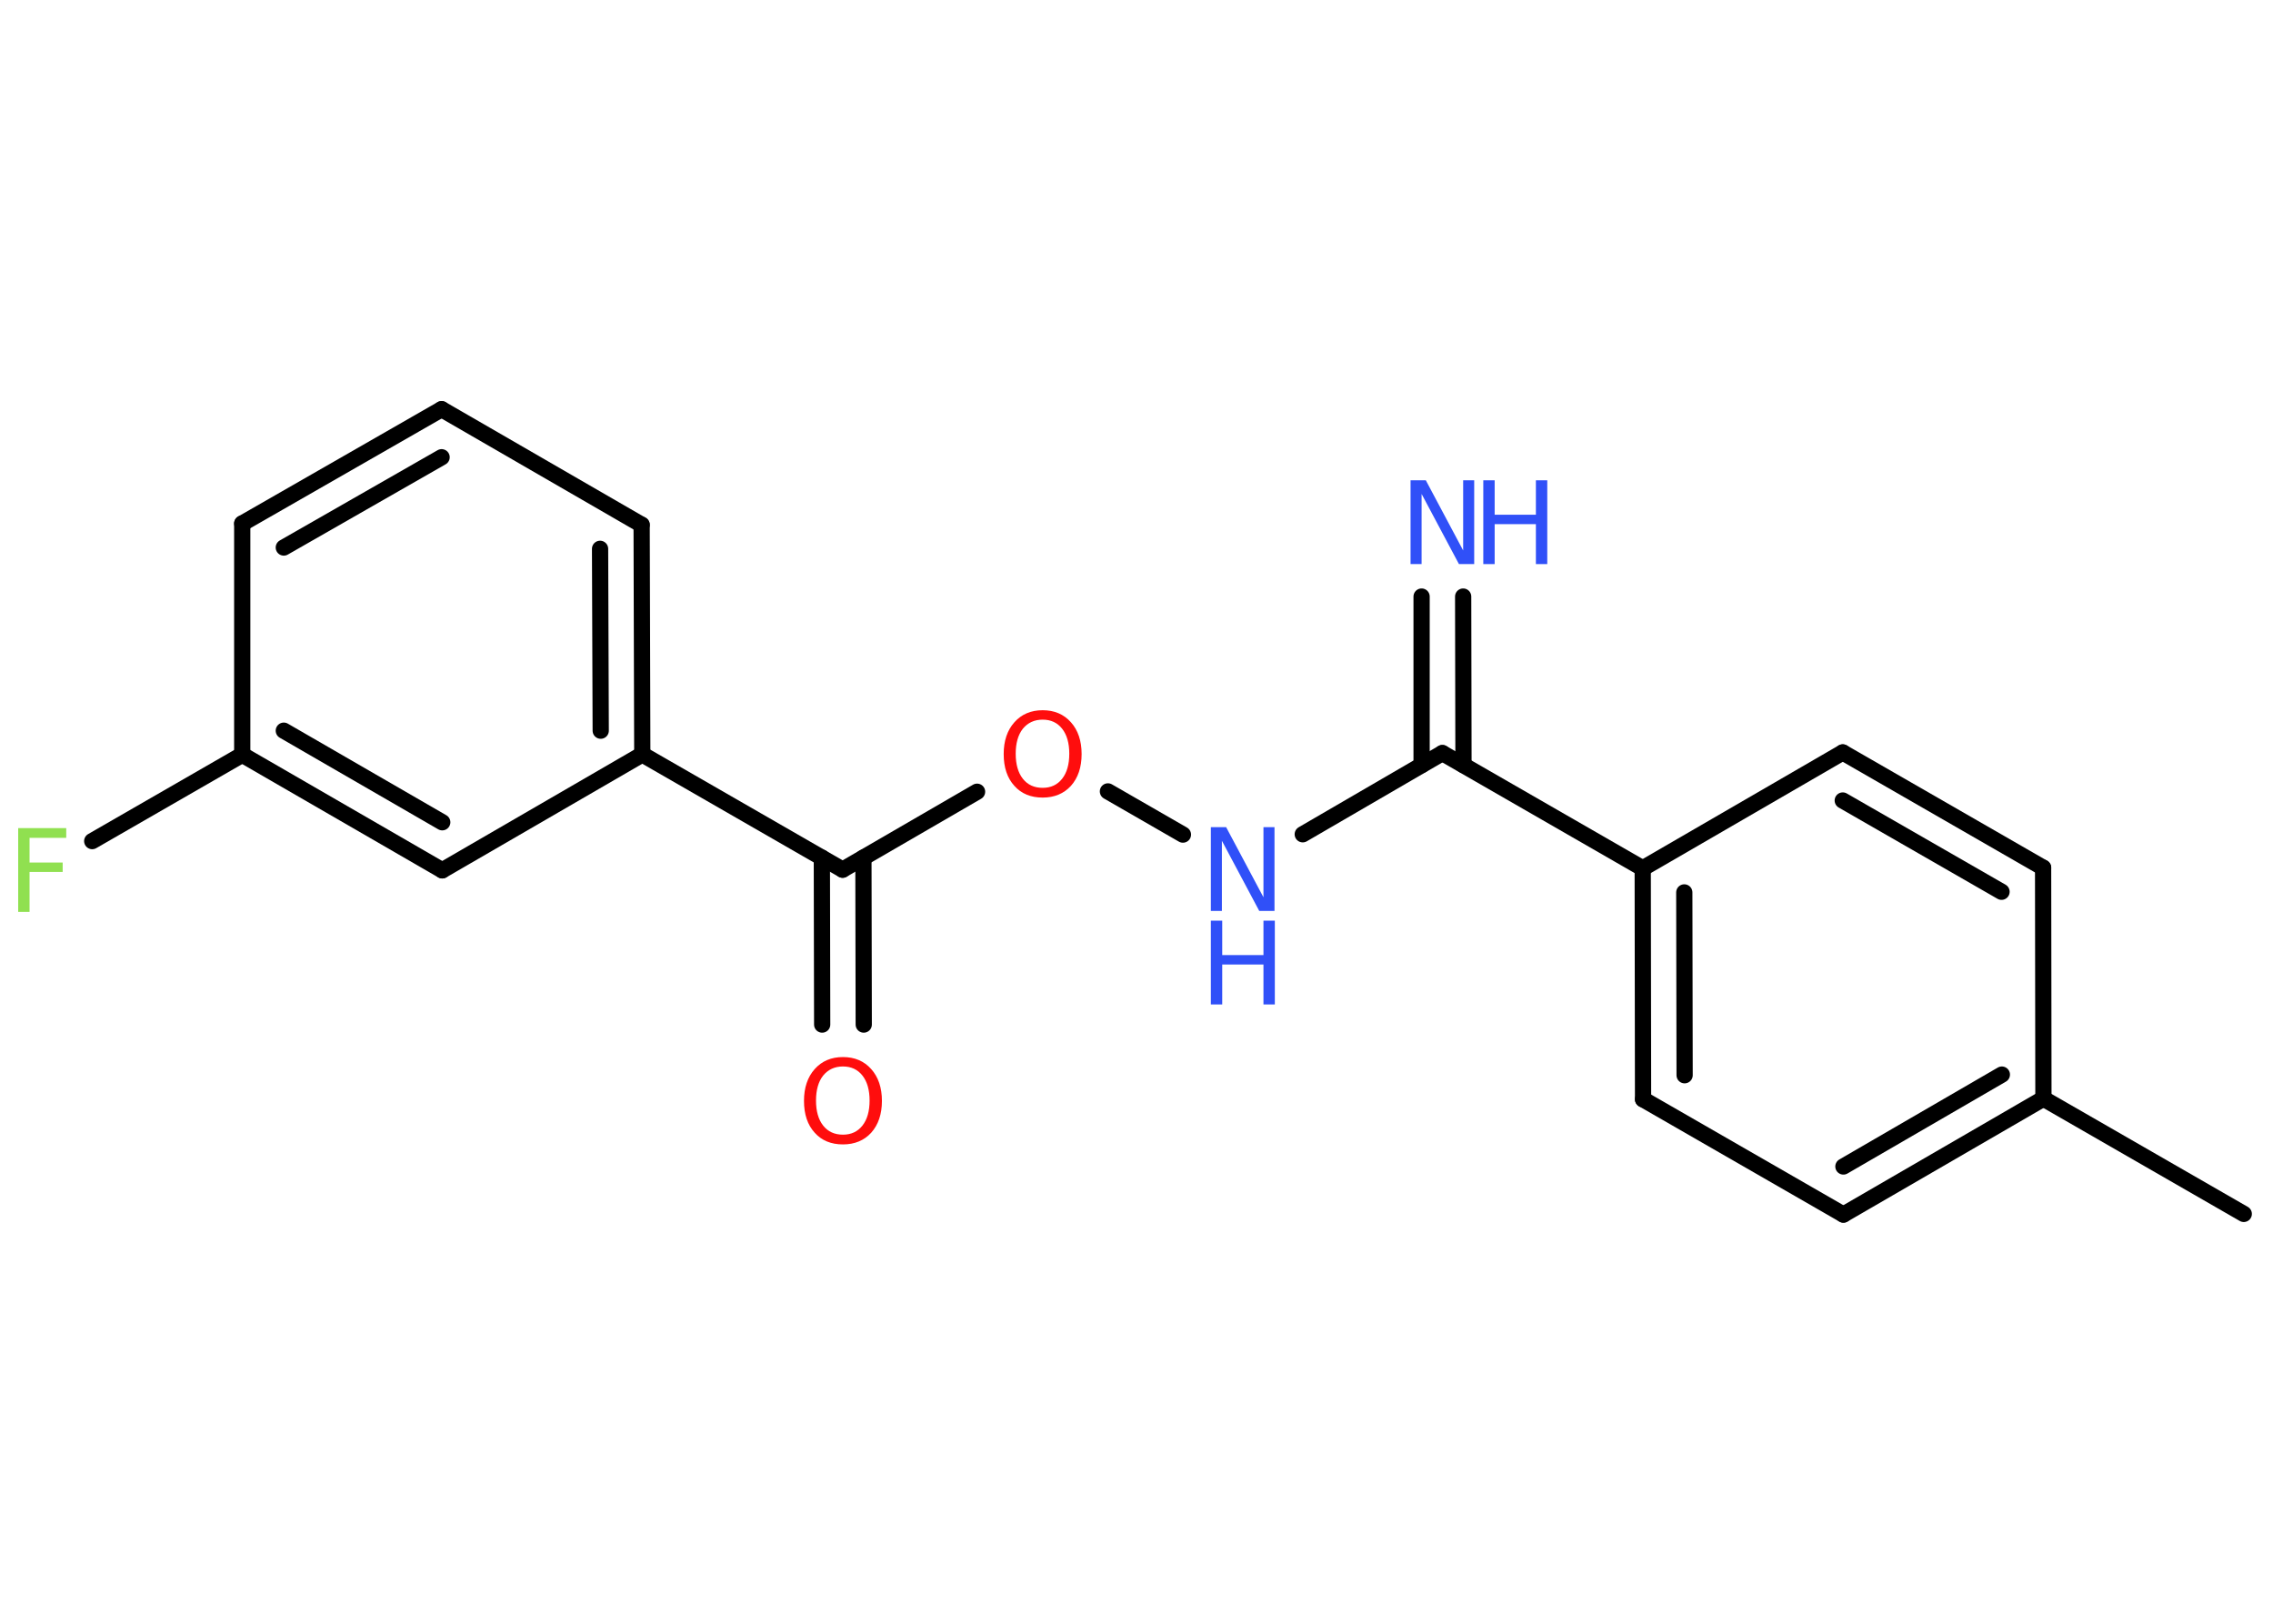 <?xml version='1.0' encoding='UTF-8'?>
<!DOCTYPE svg PUBLIC "-//W3C//DTD SVG 1.1//EN" "http://www.w3.org/Graphics/SVG/1.1/DTD/svg11.dtd">
<svg version='1.2' xmlns='http://www.w3.org/2000/svg' xmlns:xlink='http://www.w3.org/1999/xlink' width='70.0mm' height='50.0mm' viewBox='0 0 70.0 50.0'>
  <desc>Generated by the Chemistry Development Kit (http://github.com/cdk)</desc>
  <g stroke-linecap='round' stroke-linejoin='round' stroke='#000000' stroke-width='.5' fill='#3050F8'>
    <rect x='.0' y='.0' width='70.0' height='50.0' fill='#FFFFFF' stroke='none'/>
    <g id='mol1' class='mol'>
      <line id='mol1bnd1' class='bond' x1='69.1' y1='37.38' x2='62.93' y2='33.83'/>
      <g id='mol1bnd2' class='bond'>
        <line x1='56.77' y1='37.4' x2='62.93' y2='33.83'/>
        <line x1='56.77' y1='35.92' x2='61.65' y2='33.09'/>
      </g>
      <line id='mol1bnd3' class='bond' x1='56.77' y1='37.4' x2='50.6' y2='33.85'/>
      <g id='mol1bnd4' class='bond'>
        <line x1='50.59' y1='26.74' x2='50.6' y2='33.85'/>
        <line x1='51.87' y1='27.48' x2='51.88' y2='33.11'/>
      </g>
      <line id='mol1bnd5' class='bond' x1='50.59' y1='26.74' x2='44.42' y2='23.19'/>
      <g id='mol1bnd6' class='bond'>
        <line x1='43.78' y1='23.56' x2='43.78' y2='18.37'/>
        <line x1='45.07' y1='23.56' x2='45.06' y2='18.37'/>
      </g>
      <line id='mol1bnd7' class='bond' x1='44.42' y1='23.19' x2='40.12' y2='25.69'/>
      <line id='mol1bnd8' class='bond' x1='36.43' y1='25.7' x2='34.12' y2='24.37'/>
      <line id='mol1bnd9' class='bond' x1='30.09' y1='24.38' x2='25.95' y2='26.78'/>
      <g id='mol1bnd10' class='bond'>
        <line x1='26.59' y1='26.41' x2='26.6' y2='31.55'/>
        <line x1='25.31' y1='26.41' x2='25.32' y2='31.55'/>
      </g>
      <line id='mol1bnd11' class='bond' x1='25.95' y1='26.78' x2='19.78' y2='23.23'/>
      <g id='mol1bnd12' class='bond'>
        <line x1='19.78' y1='23.23' x2='19.76' y2='16.16'/>
        <line x1='18.5' y1='22.5' x2='18.48' y2='16.9'/>
      </g>
      <line id='mol1bnd13' class='bond' x1='19.76' y1='16.16' x2='13.6' y2='12.6'/>
      <g id='mol1bnd14' class='bond'>
        <line x1='13.6' y1='12.6' x2='7.46' y2='16.12'/>
        <line x1='13.6' y1='14.08' x2='8.74' y2='16.86'/>
      </g>
      <line id='mol1bnd15' class='bond' x1='7.46' y1='16.12' x2='7.46' y2='23.24'/>
      <line id='mol1bnd16' class='bond' x1='7.46' y1='23.24' x2='2.84' y2='25.9'/>
      <g id='mol1bnd17' class='bond'>
        <line x1='7.46' y1='23.24' x2='13.62' y2='26.8'/>
        <line x1='8.74' y1='22.5' x2='13.62' y2='25.32'/>
      </g>
      <line id='mol1bnd18' class='bond' x1='19.78' y1='23.23' x2='13.62' y2='26.8'/>
      <line id='mol1bnd19' class='bond' x1='50.59' y1='26.74' x2='56.75' y2='23.17'/>
      <g id='mol1bnd20' class='bond'>
        <line x1='62.92' y1='26.72' x2='56.75' y2='23.17'/>
        <line x1='61.64' y1='27.46' x2='56.75' y2='24.65'/>
      </g>
      <line id='mol1bnd21' class='bond' x1='62.93' y1='33.83' x2='62.92' y2='26.72'/>
      <g id='mol1atm7' class='atom'>
        <path d='M43.44 14.79h.47l1.15 2.16v-2.16h.34v2.58h-.47l-1.15 -2.16v2.16h-.34v-2.58z' stroke='none'/>
        <path d='M45.68 14.79h.35v1.06h1.27v-1.06h.35v2.58h-.35v-1.23h-1.27v1.23h-.35v-2.58z' stroke='none'/>
      </g>
      <g id='mol1atm8' class='atom'>
        <path d='M37.29 25.47h.47l1.15 2.16v-2.16h.34v2.58h-.47l-1.15 -2.16v2.16h-.34v-2.58z' stroke='none'/>
        <path d='M37.29 28.35h.35v1.06h1.27v-1.06h.35v2.58h-.35v-1.23h-1.27v1.23h-.35v-2.58z' stroke='none'/>
      </g>
      <path id='mol1atm9' class='atom' d='M32.11 22.16q-.38 .0 -.61 .28q-.22 .28 -.22 .77q.0 .49 .22 .77q.22 .28 .61 .28q.38 .0 .6 -.28q.22 -.28 .22 -.77q.0 -.49 -.22 -.77q-.22 -.28 -.6 -.28zM32.11 21.87q.54 .0 .87 .37q.33 .37 .33 .98q.0 .61 -.33 .98q-.33 .36 -.87 .36q-.55 .0 -.87 -.36q-.33 -.36 -.33 -.98q.0 -.61 .33 -.98q.33 -.37 .87 -.37z' stroke='none' fill='#FF0D0D'/>
      <path id='mol1atm11' class='atom' d='M25.96 32.84q-.38 .0 -.61 .28q-.22 .28 -.22 .77q.0 .49 .22 .77q.22 .28 .61 .28q.38 .0 .6 -.28q.22 -.28 .22 -.77q.0 -.49 -.22 -.77q-.22 -.28 -.6 -.28zM25.96 32.55q.54 .0 .87 .37q.33 .37 .33 .98q.0 .61 -.33 .98q-.33 .36 -.87 .36q-.55 .0 -.87 -.36q-.33 -.36 -.33 -.98q.0 -.61 .33 -.98q.33 -.37 .87 -.37z' stroke='none' fill='#FF0D0D'/>
      <path id='mol1atm17' class='atom' d='M.56 25.5h1.48v.3h-1.13v.76h1.02v.29h-1.02v1.23h-.35v-2.58z' stroke='none' fill='#90E050'/>
    </g>
  </g>
</svg>

